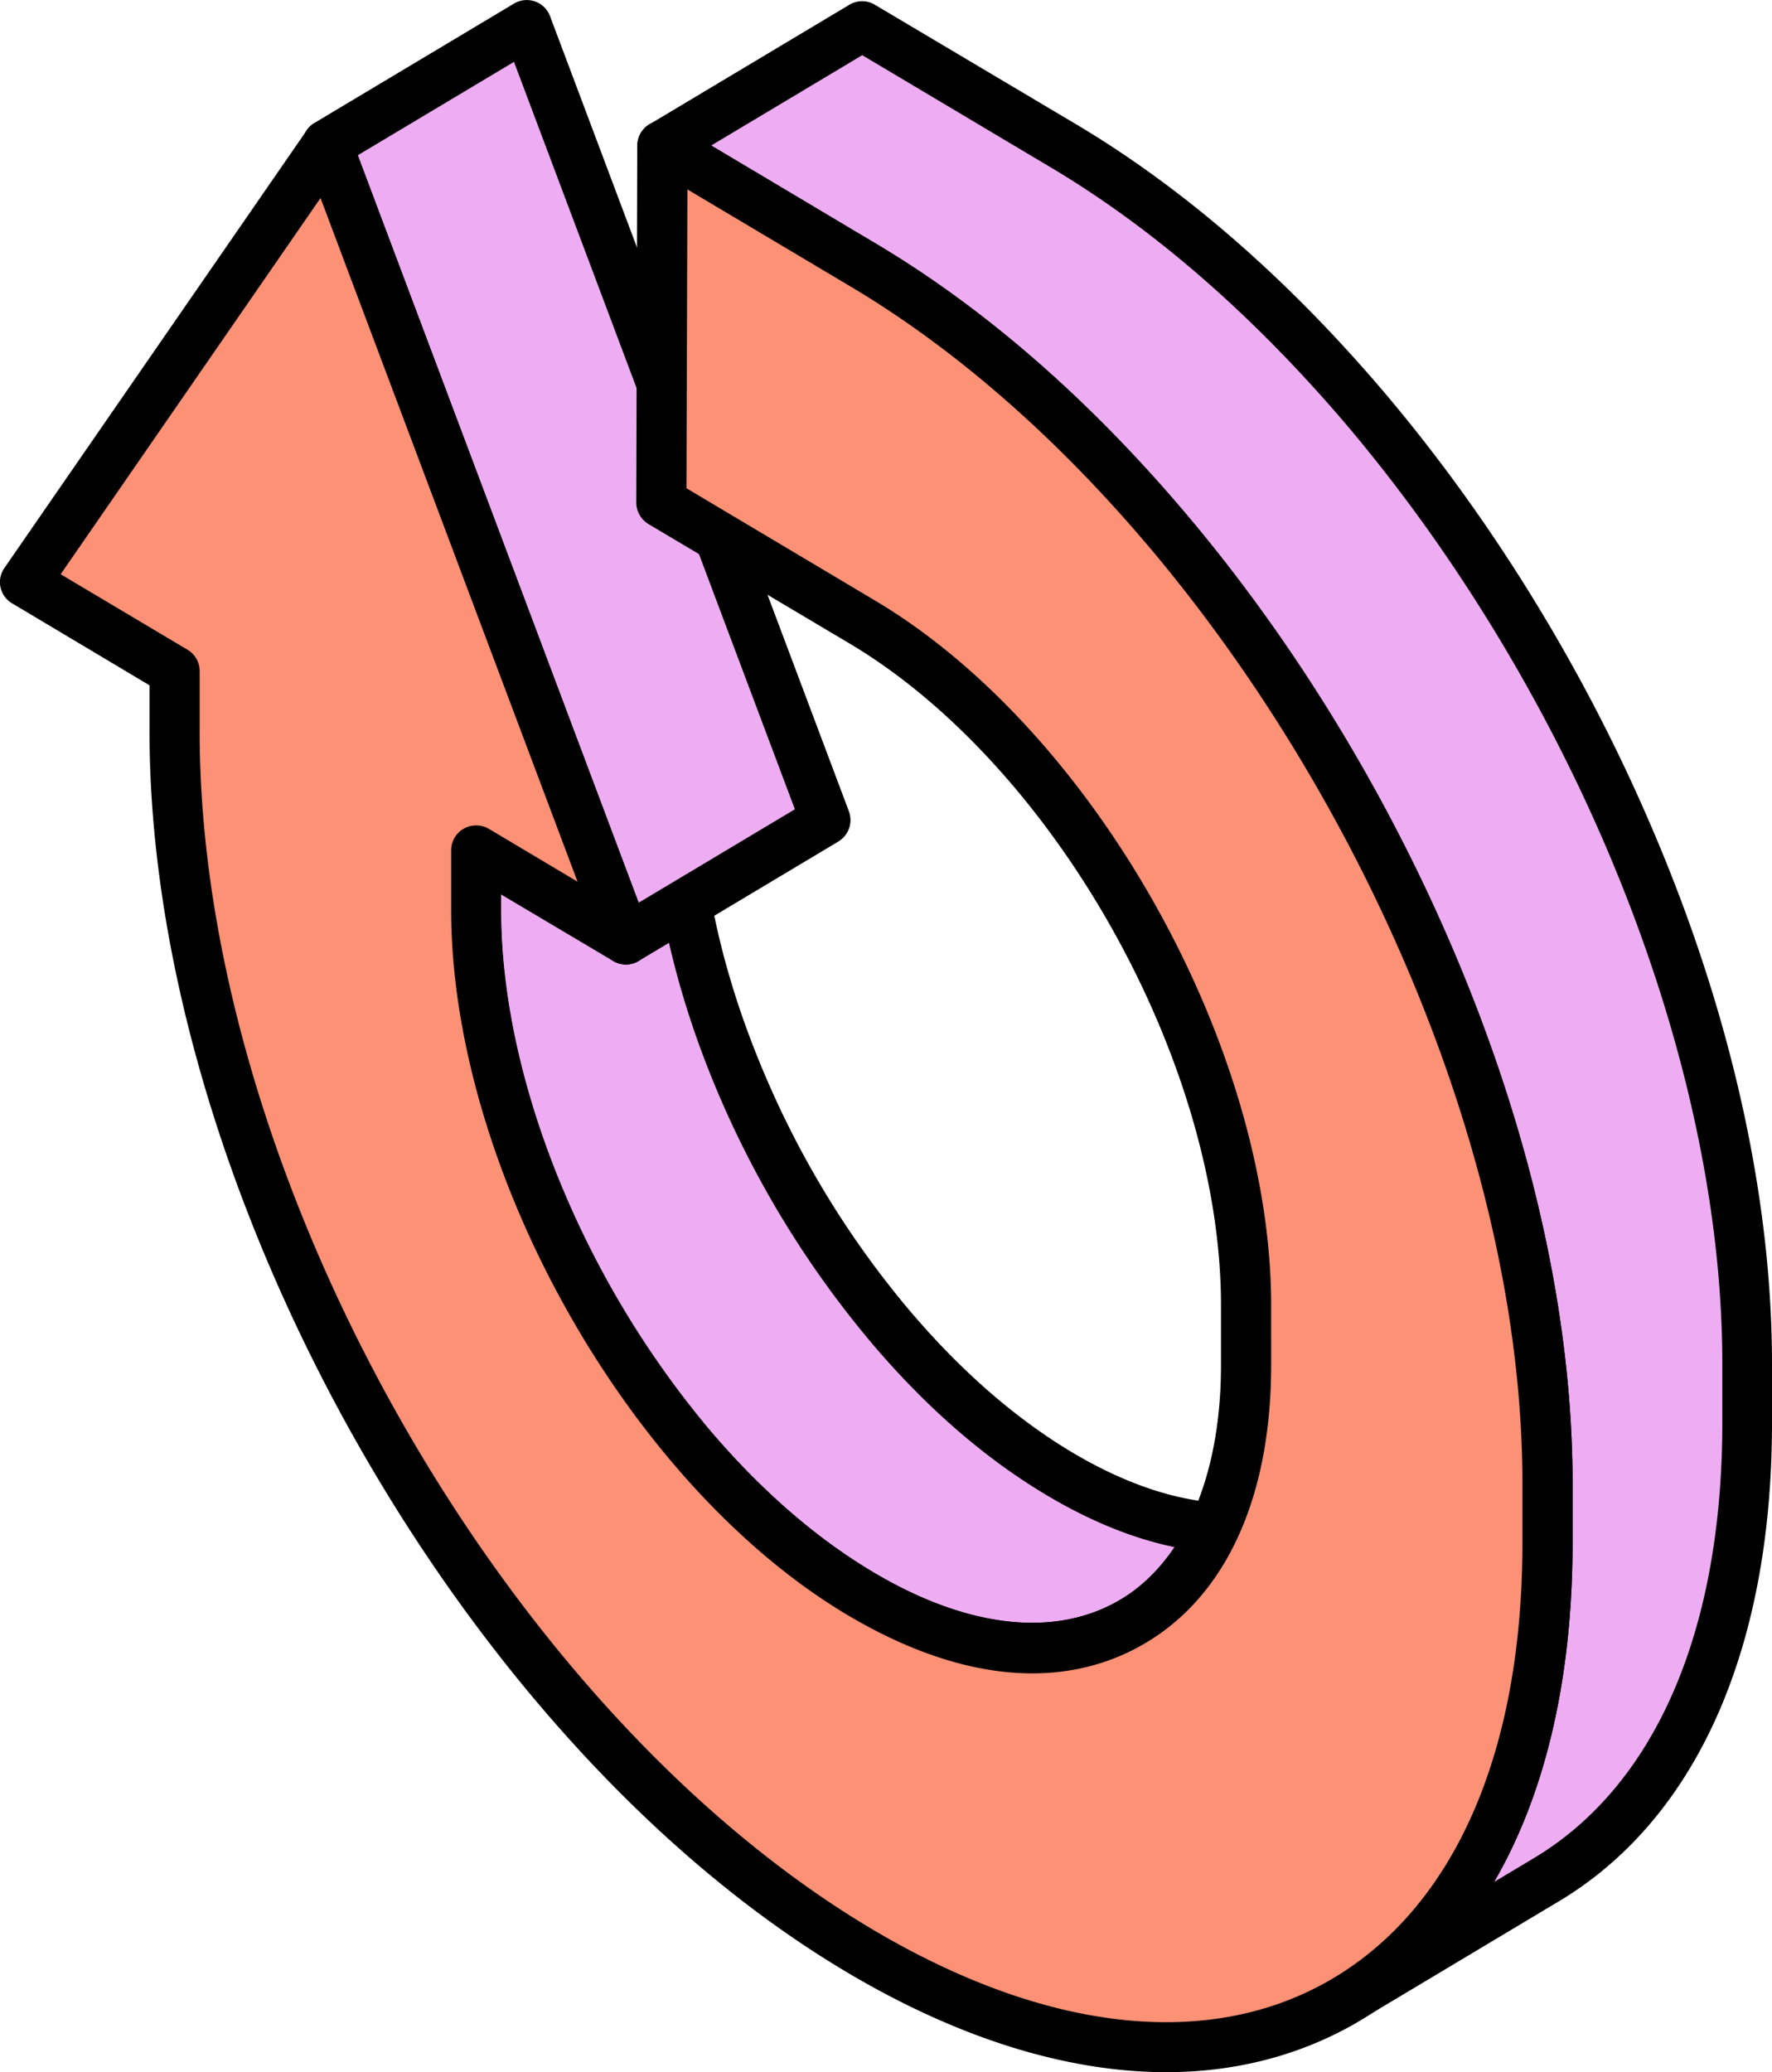 <svg xmlns="http://www.w3.org/2000/svg" width="741.9" height="867.5" viewBox="0 0 741.9 867.5">
  <title>arrow20_218152356</title>
  <g id="Layer_2" data-name="Layer 2">
    <g id="Layer_1-2" data-name="Layer 1">
      <g id="arrow20_218152356">
        <g style="isolation: isolate">
          <g>
            <path d="M443.6,617c-25.2-15-49.1-36.1-70.4-61a404.9,404.9,0,0,1-62.5-101.3c-17.7-41.2-28-84.5-27.9-124.5V306l-83.6,50v24.2c-.1,40,10.2,83.3,27.9,124.6a402.7,402.7,0,0,0,62.5,101.3c21.2,24.9,45.1,46,70.3,61,44.7,26.6,85.3,29,114.6,11.4l83.5-50C528.8,646.1,488.3,643.6,443.6,617Z" fill="#eeadf2"/>
            <path d="M432.1,700.3c-24,0-50.3-8.1-77.4-24.2s-50.2-36.6-73-63.3a410.8,410.8,0,0,1-64.1-103.9c-18.9-44.1-28.9-88.6-28.8-128.7V356a10.1,10.1,0,0,1,5.1-8.9L277.5,297a10.6,10.6,0,0,1,10.6-.1,10.4,10.4,0,0,1,5.3,9.1v24.2c-.1,37.3,9.3,78.9,27.1,120.4a388.5,388.5,0,0,0,60.8,98.6c21.3,25,44.1,44.8,67.7,58.9,39.8,23.6,76.7,27.7,103.9,11.4h0a10.5,10.5,0,0,1,10.7,18l-83.6,50C465.6,696.1,449.5,700.3,432.1,700.3ZM209.8,362v18.3c-.1,37.2,9.3,78.9,27.1,120.4a394.9,394.9,0,0,0,60.8,98.6c21.3,24.9,44.1,44.7,67.8,58.8,39.7,23.7,76.6,27.7,103.8,11.5l33.5-20.1c-20.4-2.4-42.2-10.2-64.5-23.5h0c-25.6-15.2-50.2-36.5-72.9-63.2a412.9,412.9,0,0,1-64.2-103.9c-18.9-44.1-28.8-88.6-28.7-128.7v-5.7Z"/>
          </g>
          <g>
            <polygon points="137 60.5 220.5 10.5 345.6 343.3 262.1 393.3 137 60.5" fill="#eeadf2"/>
            <path d="M262.1,403.8a10.3,10.3,0,0,1-3.5-.6,10.4,10.4,0,0,1-6.3-6.2L127.2,64.2a10.5,10.5,0,0,1,4.4-12.7l83.6-50a10.4,10.4,0,0,1,15.1,5.3L355.4,339.6a10.5,10.5,0,0,1-4.4,12.7l-83.6,50A10.1,10.1,0,0,1,262.1,403.8ZM149.8,65,267.4,377.9l65.4-39.1L215.2,25.9Z"/>
          </g>
          <g>
            <path d="M681.8,350.2c-28-65.3-66.4-127.7-111.4-180.5-37.8-44.4-80.3-82-125.3-108.7L361,10.9,277.4,61l84.1,50c45,26.8,87.5,64.4,125.3,108.8,45,52.7,83.4,115.1,111.4,180.4,31.5,73.5,49.9,150.7,49.7,221.9v25c-.2,93.2-32.3,158.9-83.9,189.8l83.6-50c51.6-30.9,83.7-96.6,83.9-189.9V572.1C731.7,500.9,713.3,423.7,681.8,350.2Z" fill="#eeadf2"/>
            <path d="M563.9,847.4a10.4,10.4,0,0,1-5.4-19.4h0c50.6-30.3,78.7-94.6,78.9-181V622.1c.1-67.5-16.7-142.8-48.9-217.8-27.7-64.6-65.7-126.1-109.7-177.8-38.5-45.1-79.8-80.9-122.7-106.5L272,70a10.6,10.6,0,0,1-5.1-9,10.4,10.4,0,0,1,5.1-9L355.6,2a10.3,10.3,0,0,1,10.7,0l84.2,50c44.9,26.7,87.9,64.1,127.9,110.9,45.4,53.3,84.5,116.6,113,183.2,33.3,77.5,50.7,155.7,50.5,226v25c-.3,93.9-31.9,164.5-89.1,198.8l-83.4,49.9h-.1A10.8,10.8,0,0,1,563.9,847.4ZM297.8,60.9l69.1,41.2c44.9,26.7,87.9,64,127.9,110.9,45.4,53.2,84.5,116.6,113,183.1,33.3,77.6,50.8,155.7,50.6,226.1v24.9c-.2,56.2-11.5,104.1-32.9,140.8l16.7-10c50.6-30.3,78.6-94.5,78.9-180.9V572.1c.2-67.5-16.7-142.8-48.8-217.8h0c-27.7-64.6-65.7-126.1-109.7-177.8C524,131.4,482.7,95.5,439.8,70L361,23.1Z"/>
          </g>
          <g>
            <path d="M361.5,111C520,205.3,648.4,434.5,647.9,622.1v25c-.5,187.6-129.7,263.7-288.2,169.4S72.6,492.8,73.1,305.2V281L10.5,243.7,137,60.5,262.1,393.3,199.3,356v24.2c-.3,105.3,71.8,234,160.7,286.9S521.4,677.3,521.7,572V547.1C522,441.9,450,313.3,361.1,260.4l-84.1-50L277.4,61Z" fill="#fc9175"/>
            <path d="M488.3,867.5c-41.5,0-87.1-14.1-134-42C192.9,729.5,62.1,496.1,62.6,305.1V286.9L5.1,252.6a10.3,10.3,0,0,1-3.2-14.9L128.4,54.6a10.4,10.4,0,0,1,18.3,2.2L271.8,389.7a10.2,10.2,0,0,1-3,11.6,10.4,10.4,0,0,1-12.1,1l-47-27.9v5.9c-.3,101.9,69.6,226.6,155.7,277.8,39,23.2,75.4,27.6,102.4,12.3s43.3-50.8,43.4-98.4V547c.3-101.9-69.5-226.4-155.5-277.6l-84.2-50a10.6,10.6,0,0,1-5.1-9.1l.4-149.4A10.5,10.5,0,0,1,282.7,52l84.2,50.1h0c161.2,95.9,292,329.2,291.5,520.1v24.9c-.3,95.8-33,167.1-92,200.6C542.9,860.9,516.5,867.5,488.3,867.5ZM25.4,240.4,78.5,272a10.4,10.4,0,0,1,5.1,9v24.2C83,489.6,209.3,714.9,364.9,807.5c72.3,43,140.2,50.8,191,22,52.3-29.7,81.3-94.5,81.5-182.5V622.1C638,437.8,511.8,212.6,356.2,120L287.8,79.3l-.4,125.1,79.1,47.1c91.6,54.5,166,187.1,165.7,295.6V572c-.1,55.5-19.3,96.9-53.9,116.6s-77.7,14.7-123.5-12.5c-91.8-54.6-166.2-187.3-165.9-295.9V356a10.4,10.4,0,0,1,5.3-9.1,10.6,10.6,0,0,1,10.5.1l37.1,22.1L134.2,82.9Z"/>
          </g>
        </g>
      </g>
    </g>
  </g>
</svg>
